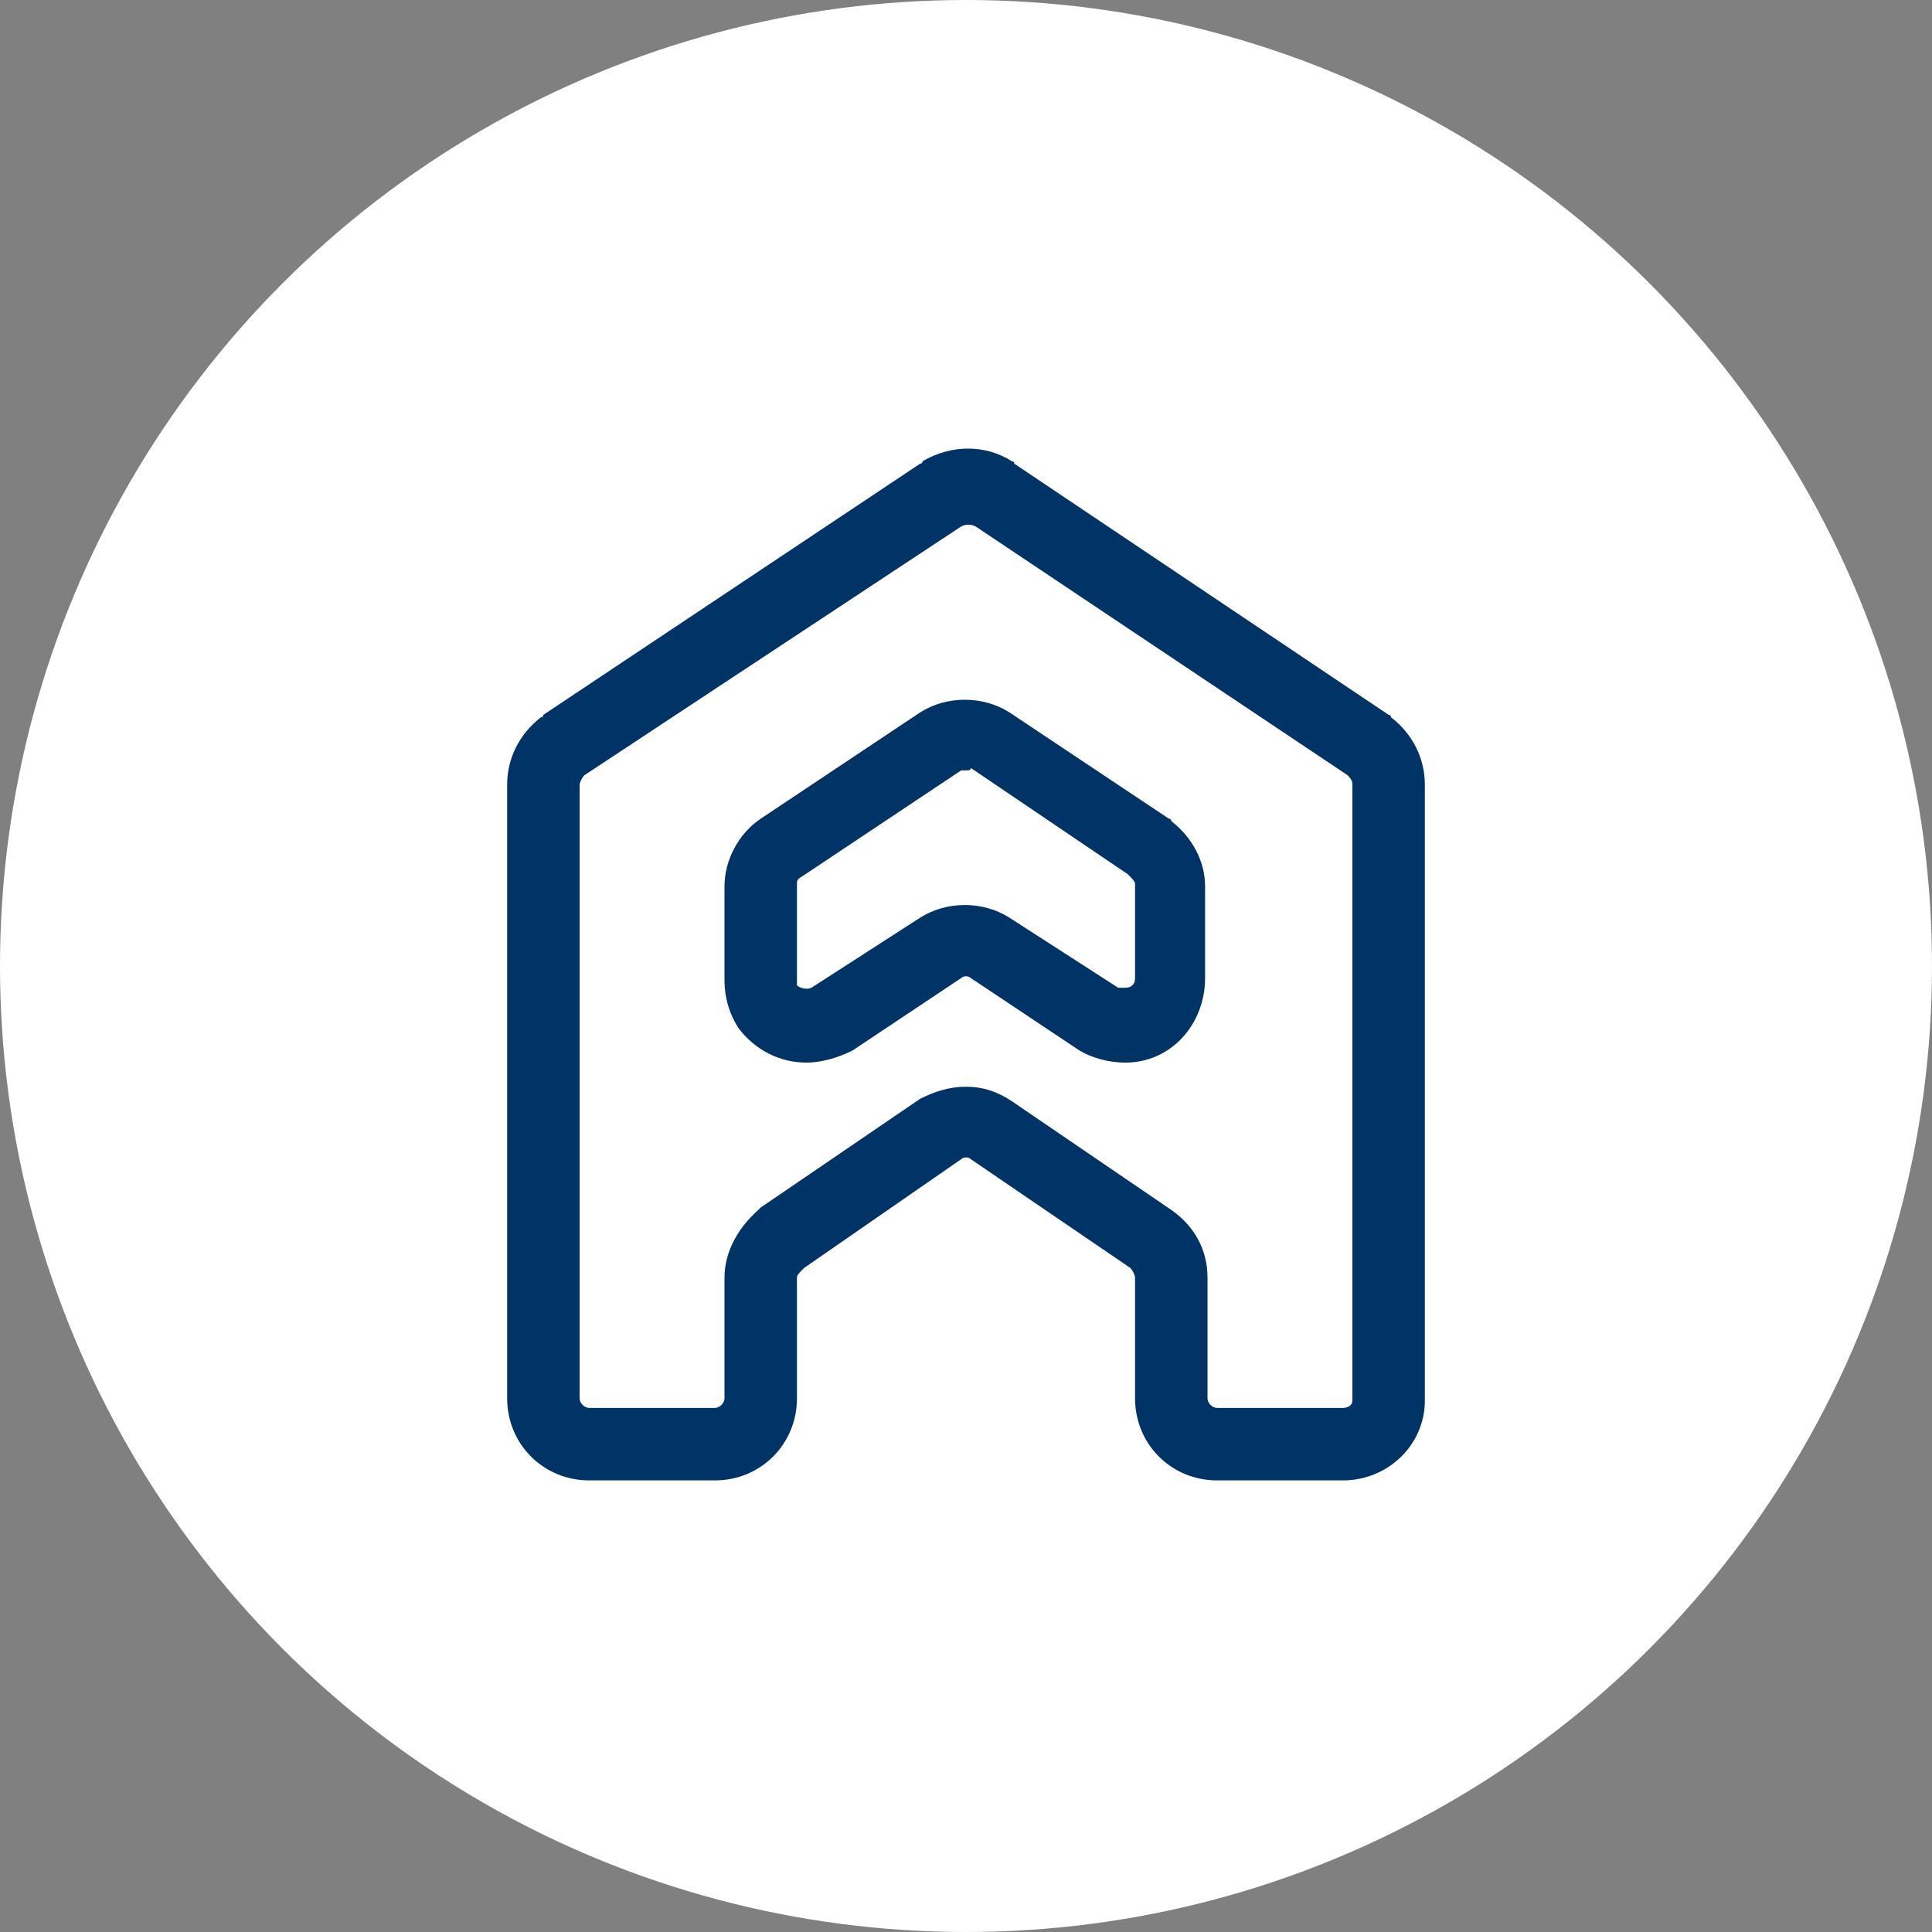 <?xml version="1.0" encoding="utf-8"?>
<!-- Generator: Adobe Illustrator 27.0.0, SVG Export Plug-In . SVG Version: 6.00 Build 0)  -->
<svg version="1.1" id="Layer_1" xmlns="http://www.w3.org/2000/svg" xmlns:xlink="http://www.w3.org/1999/xlink" x="0px" y="0px"
	 viewBox="0 0 80 80" style="enable-background:new 0 0 80 80;" xml:space="preserve">
<rect x="0" y="0" width="80" height="80" fill="#808080" stroke="none"/>
<style type="text/css">
	.st0{fill:#FFFFFF;}
	.st1{fill:#003366;}
</style>
<g>
</g>
<circle class="st0" cx="40" cy="40" r="40"/>
<g>
	<g>
		<g>
			<path class="st1" d="M55.6,61.3h-5.2c-1.9,0-3.4-1.5-3.4-3.4v-5c0-0.1-0.1-0.3-0.2-0.4l-6.6-4.5c-0.1-0.1-0.3-0.1-0.4,0l-6.5,4.5
				c-0.2,0.2-0.3,0.3-0.3,0.4l0,5c0,1.9-1.5,3.4-3.4,3.4h-5.2c-1.9,0-3.4-1.5-3.4-3.4V32.5c0-1.1,0.5-2.1,1.4-2.8c0,0,0.1,0,0.1-0.1
				l15.6-10.4c0,0,0.1,0,0.1-0.1c1.2-0.7,2.6-0.7,3.7,0c0,0,0.1,0,0.1,0.1l15.5,10.4c0,0,0.1,0,0.1,0.1c0.9,0.7,1.4,1.7,1.4,2.8V58
				C59,59.8,57.5,61.3,55.6,61.3z M40,45c0.7,0,1.3,0.2,1.9,0.6l6.6,4.5c1,0.7,1.5,1.7,1.5,2.8v5c0,0.2,0.2,0.4,0.4,0.4h5.2
				c0.2,0,0.4-0.1,0.4-0.3V32.5c0-0.1,0-0.2-0.2-0.4L40.4,21.8c-0.2-0.1-0.4-0.1-0.6,0L24.2,32.1c-0.1,0.1-0.2,0.3-0.2,0.4v25.4
				c0,0.2,0.2,0.4,0.4,0.4h5.2c0.2,0,0.4-0.2,0.4-0.4v-5c0-1,0.5-2,1.4-2.8c0,0,0.1-0.1,0.1-0.1l6.6-4.5C38.7,45.2,39.3,45,40,45z"
				/>
			<path class="st1" d="M33.4,44c-1.1,0-2.1-0.5-2.8-1.4c-0.4-0.6-0.6-1.3-0.6-2v-3.9c0-1.1,0.6-2.2,1.5-2.8l6.6-4.4
				c1.1-0.7,2.6-0.7,3.7,0l6.6,4.4c0,0,0.1,0,0.1,0.1c0.9,0.7,1.4,1.7,1.4,2.7l0,3.8c0,1.9-1.4,3.5-3.3,3.5c-0.7,0-1.4-0.2-1.9-0.5
				l-4.5-3c-0.1-0.1-0.3-0.1-0.4,0l-4.5,3C34.7,43.8,34,44,33.4,44z M40,31.9c-0.1,0-0.2,0-0.2,0l-6.6,4.4c-0.2,0.1-0.2,0.2-0.2,0.3
				v3.9c0,0.1,0,0.2,0,0.3c0.1,0.1,0.4,0.2,0.6,0.1l4.5-2.9c1.1-0.7,2.6-0.7,3.7,0l4.5,2.9c0,0,0,0,0,0c0,0,0.1,0,0.3,0
				c0.2,0,0.4-0.1,0.4-0.4v-3.9c0-0.1-0.1-0.2-0.3-0.4l-6.5-4.4C40.2,31.9,40.1,31.9,40,31.9z"/>
		</g>
	</g>
</g>
</svg>
